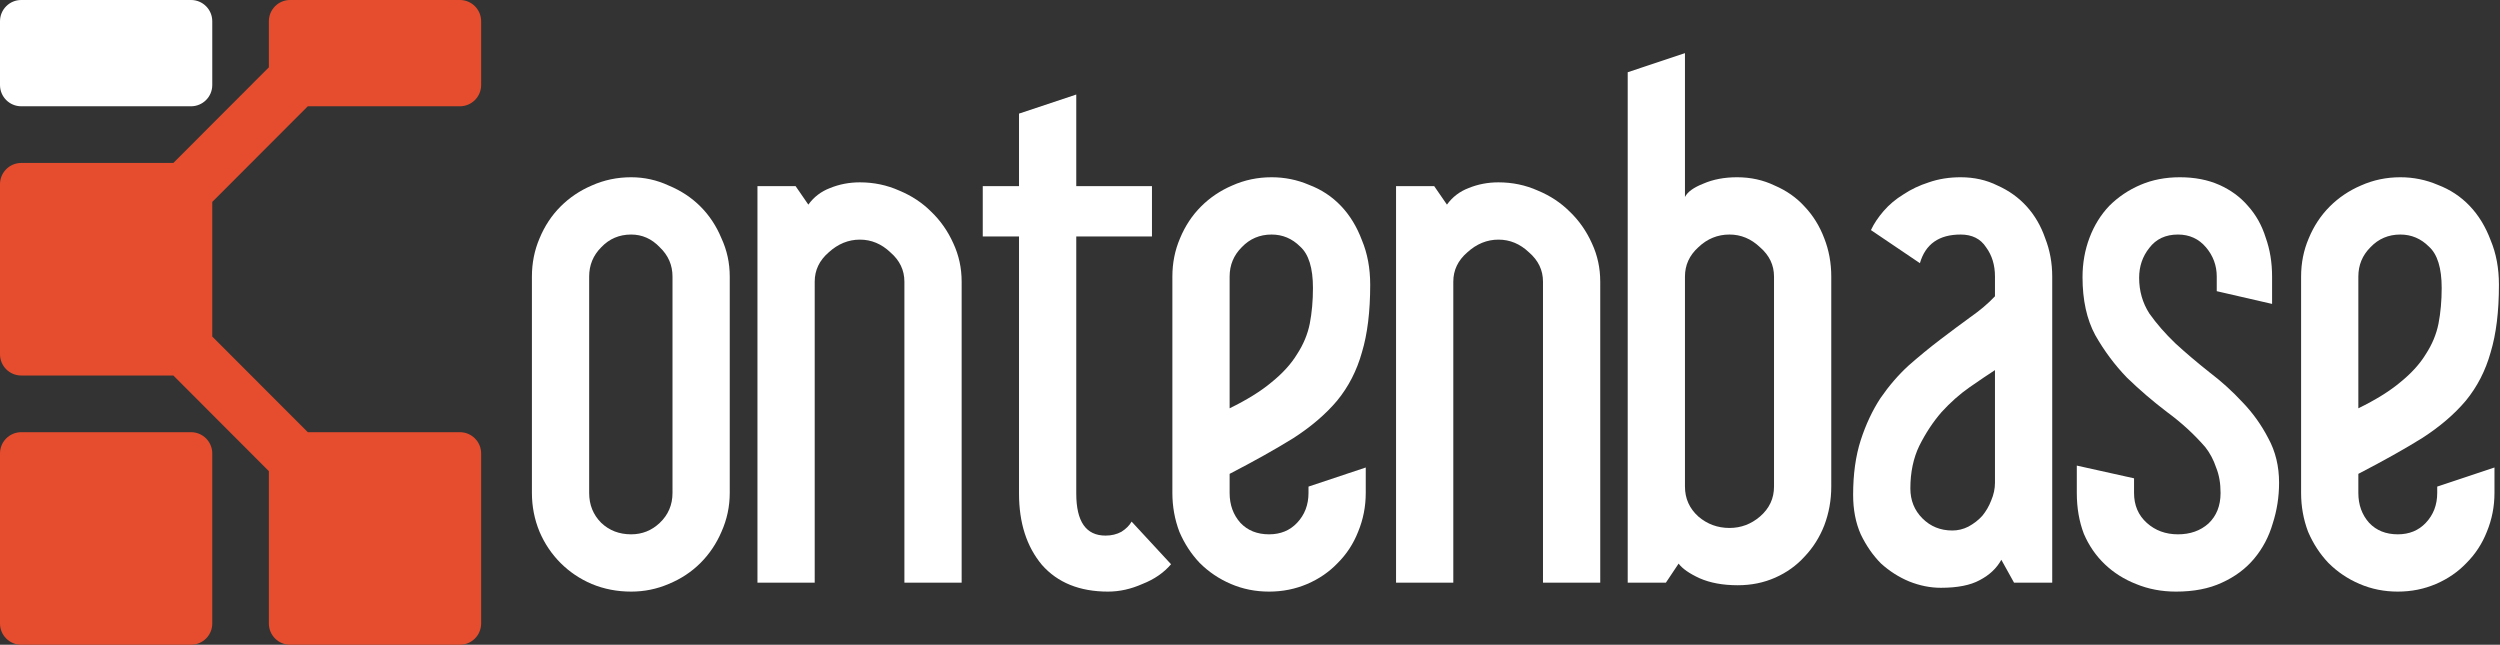 <svg width="1551" height="400" viewBox="0 0 1551 400" fill="none" xmlns="http://www.w3.org/2000/svg">
<rect x="0" y="0" width="1551" height="400" fill="#333333" stroke="none"/>
<path d="M0 13.187C0 5.904 5.896 0 13.169 0H118.522C125.795 0 131.691 5.904 131.691 13.187V52.747C131.691 60.03 125.795 65.934 118.522 65.934H13.169C5.896 65.934 0 60.03 0 52.747V13.187Z" fill="white"/>
<path d="M166.808 13.187C166.808 5.904 172.704 0 179.978 0H285.33C292.603 0 298.499 5.904 298.499 13.187V52.747C298.499 60.03 292.603 65.934 285.33 65.934H190.952L131.691 125.275V208.791L190.952 268.132H285.33C292.603 268.132 298.499 274.036 298.499 281.319V386.813C298.499 394.096 292.603 400 285.33 400H179.978C172.704 400 166.808 394.096 166.808 386.813V292.308L107.548 232.967H13.169C5.896 232.967 0 227.063 0 219.78V114.286C0 107.003 5.896 101.099 13.169 101.099H107.548L166.808 41.758V13.187Z" fill="#E54D2E"/>
<path d="M13.169 268.132C5.896 268.132 0 274.036 0 281.319V386.813C0 394.096 5.896 400 13.169 400H118.522C125.795 400 131.691 394.096 131.691 386.813V281.319C131.691 274.036 125.795 268.132 118.522 268.132H13.169Z" fill="#E54D2E"/>
<path d="M452.734 305.827C452.734 314.251 451.024 322.28 447.604 329.915C444.447 337.286 440.105 343.735 434.58 349.264C429.055 354.792 422.478 359.135 414.848 362.294C407.482 365.453 399.72 367.033 391.564 367.033C382.882 367.033 374.726 365.453 367.096 362.294C359.73 359.135 353.284 354.792 347.759 349.264C342.234 343.735 337.893 337.286 334.736 329.915C331.579 322.28 330 314.251 330 305.827V171.569C330 163.145 331.579 155.247 334.736 147.876C337.893 140.242 342.234 133.661 347.759 128.132C353.284 122.604 359.73 118.26 367.096 115.101C374.726 111.679 382.882 109.968 391.564 109.968C399.72 109.968 407.482 111.679 414.848 115.101C422.478 118.26 429.055 122.604 434.58 128.132C440.105 133.661 444.447 140.242 447.604 147.876C451.024 155.247 452.734 163.145 452.734 171.569V305.827ZM417.216 171.569C417.216 164.461 414.585 158.406 409.323 153.405C404.324 148.139 398.405 145.507 391.564 145.507C384.198 145.507 378.015 148.139 373.016 153.405C368.017 158.406 365.518 164.461 365.518 171.569V305.827C365.518 313.198 368.017 319.384 373.016 324.386C378.015 329.125 384.198 331.494 391.564 331.494C398.405 331.494 404.324 329.125 409.323 324.386C414.585 319.384 417.216 313.198 417.216 305.827V171.569Z" fill="white"/>
<path d="M596.606 361.505H561.088V174.728C561.088 167.62 558.194 161.565 552.406 156.564C546.881 151.299 540.567 148.666 533.463 148.666C526.36 148.666 519.914 151.299 514.126 156.564C508.338 161.565 505.444 167.62 505.444 174.728V361.505H469.926V115.496H493.604L501.497 126.948C504.917 122.209 509.39 118.787 514.915 116.681C520.703 114.312 526.886 113.127 533.463 113.127C542.145 113.127 550.301 114.838 557.931 118.26C565.561 121.419 572.138 125.763 577.663 131.291C583.451 136.82 588.056 143.401 591.476 151.035C594.896 158.406 596.606 166.304 596.606 174.728V361.505Z" fill="white"/>
<path d="M685.87 332.284C689.553 332.284 692.842 331.494 695.736 329.915C698.63 328.072 700.734 325.966 702.05 323.597L726.518 350.053C722.045 355.318 716.125 359.399 708.759 362.294C701.655 365.453 694.552 367.033 687.448 367.033C669.821 367.033 656.14 361.505 646.405 350.448C636.934 339.128 632.198 324.386 632.198 306.222V146.692H609.703V115.496H632.198V70.48L667.716 58.634V115.496H714.678V146.692H667.716V306.222C667.716 323.597 673.767 332.284 685.87 332.284Z" fill="white"/>
<path d="M847.312 305.827C847.312 314.251 845.734 322.28 842.577 329.915C839.683 337.286 835.473 343.735 829.948 349.264C824.686 354.792 818.372 359.135 811.005 362.294C803.639 365.453 795.746 367.033 787.327 367.033C778.908 367.033 771.015 365.453 763.648 362.294C756.281 359.135 749.836 354.792 744.311 349.264C739.049 343.735 734.839 337.286 731.682 329.915C728.788 322.28 727.341 314.251 727.341 305.827V171.569C727.341 163.145 728.919 155.247 732.077 147.876C735.234 140.242 739.575 133.661 745.1 128.132C750.625 122.604 757.071 118.26 764.437 115.101C772.067 111.679 780.223 109.968 788.905 109.968C797.061 109.968 804.823 111.548 812.189 114.707C819.819 117.602 826.396 121.946 831.921 127.738C837.446 133.529 841.788 140.637 844.945 149.061C848.365 157.222 850.075 166.435 850.075 176.702C850.075 193.287 848.365 207.239 844.945 218.559C841.788 229.879 836.657 239.883 829.553 248.57C822.45 256.994 813.373 264.76 802.323 271.868C791.273 278.712 778.118 286.083 762.859 293.981V305.827C762.859 313.198 765.095 319.384 769.568 324.386C774.04 329.125 779.96 331.494 787.327 331.494C794.43 331.494 800.218 329.125 804.691 324.386C809.427 319.384 811.795 313.198 811.795 305.827V301.878L847.312 290.032V305.827ZM814.557 178.677C814.557 166.304 811.926 157.748 806.664 153.01C801.665 148.008 795.746 145.507 788.905 145.507C781.539 145.507 775.356 148.139 770.357 153.405C765.358 158.406 762.859 164.461 762.859 171.569V253.308C773.646 248.043 782.328 242.647 788.905 237.118C795.746 231.59 801.008 225.799 804.691 219.744C808.637 213.689 811.268 207.371 812.584 200.79C813.899 193.945 814.557 186.574 814.557 178.677Z" fill="white"/>
<path d="M992.791 361.505H957.273V174.728C957.273 167.62 954.379 161.565 948.591 156.564C943.066 151.299 936.752 148.666 929.648 148.666C922.544 148.666 916.099 151.299 910.31 156.564C904.522 161.565 901.628 167.62 901.628 174.728V361.505H866.11V115.496H889.789L897.682 126.948C901.102 122.209 905.575 118.787 911.1 116.681C916.888 114.312 923.071 113.127 929.648 113.127C938.33 113.127 946.486 114.838 954.116 118.26C961.746 121.419 968.323 125.763 973.848 131.291C979.636 136.82 984.24 143.401 987.66 151.035C991.081 158.406 992.791 166.304 992.791 174.728V361.505Z" fill="white"/>
<path d="M1136.12 301.878C1136.12 310.302 1134.67 318.331 1131.78 325.966C1128.89 333.337 1124.81 339.786 1119.55 345.315C1114.55 350.843 1108.5 355.187 1101.39 358.346C1094.29 361.505 1086.53 363.084 1078.11 363.084C1068.9 363.084 1061.01 361.636 1054.43 358.741C1048.12 355.845 1043.77 352.817 1041.41 349.658L1033.51 361.505H1009.83V44.813L1045.35 32.967V122.209C1046.93 119.05 1050.75 116.286 1056.8 113.917C1062.85 111.284 1069.82 109.968 1077.71 109.968C1086.13 109.968 1093.89 111.679 1101 115.101C1108.36 118.26 1114.55 122.604 1119.55 128.132C1124.81 133.661 1128.89 140.242 1131.78 147.876C1134.67 155.247 1136.12 163.145 1136.12 171.569V301.878ZM1072.98 145.507C1065.61 145.507 1059.16 148.139 1053.64 153.405C1048.11 158.406 1045.35 164.461 1045.35 171.569V301.878C1045.35 309.249 1048.11 315.436 1053.64 320.438C1059.16 325.176 1065.61 327.545 1072.98 327.545C1080.08 327.545 1086.4 325.176 1091.92 320.438C1097.71 315.436 1100.6 309.249 1100.6 301.878V171.569C1100.6 164.461 1097.71 158.406 1091.92 153.405C1086.4 148.139 1080.08 145.507 1072.98 145.507Z" fill="white"/>
<path d="M1273.2 361.505H1249.52L1241.63 347.289C1238.73 352.554 1234.26 356.766 1228.21 359.925C1222.42 363.084 1214.4 364.664 1204.14 364.664C1197.56 364.664 1190.98 363.347 1184.41 360.715C1178.09 358.082 1172.3 354.397 1167.04 349.658C1162.04 344.657 1157.83 338.602 1154.41 331.494C1151.26 324.386 1149.68 316.226 1149.68 307.012C1149.68 294.112 1151.26 282.793 1154.41 273.052C1157.57 263.312 1161.65 254.625 1166.65 246.99C1171.91 239.356 1177.7 232.643 1184.01 226.852C1190.59 221.06 1197.17 215.663 1203.74 210.662C1210.32 205.66 1216.5 201.053 1222.29 196.841C1228.34 192.629 1233.47 188.285 1237.68 183.81V171.569C1237.68 164.461 1235.84 158.406 1232.16 153.405C1228.74 148.139 1223.48 145.507 1216.37 145.507C1202.95 145.507 1194.53 151.43 1191.11 163.276L1160.73 142.743C1162.57 138.794 1165.2 134.845 1168.62 130.897C1172.04 126.948 1176.12 123.525 1180.85 120.63C1185.59 117.471 1190.85 114.97 1196.64 113.127C1202.69 111.021 1209.27 109.968 1216.37 109.968C1224.79 109.968 1232.42 111.679 1239.26 115.101C1246.36 118.26 1252.42 122.604 1257.41 128.132C1262.41 133.661 1266.23 140.242 1268.86 147.876C1271.75 155.247 1273.2 163.145 1273.2 171.569V361.505ZM1237.68 229.616C1233.21 232.512 1227.95 236.065 1221.9 240.277C1215.85 244.489 1210.06 249.623 1204.53 255.678C1199.27 261.732 1194.67 268.709 1190.72 276.606C1187.04 284.24 1185.19 293.059 1185.19 303.063C1185.19 310.434 1187.69 316.62 1192.69 321.622C1197.69 326.624 1203.87 329.125 1211.24 329.125C1214.66 329.125 1217.95 328.335 1221.11 326.756C1224.53 324.913 1227.42 322.675 1229.79 320.043C1232.16 317.147 1234 313.988 1235.31 310.566C1236.89 306.88 1237.68 303.195 1237.68 299.509V229.616Z" fill="white"/>
<path d="M1413.94 299.509C1413.94 308.196 1412.63 316.62 1410 324.781C1407.63 332.942 1403.81 340.181 1398.55 346.499C1393.29 352.817 1386.58 357.819 1378.43 361.505C1370.53 365.19 1361.06 367.033 1350.01 367.033C1341.07 367.033 1332.78 365.453 1325.15 362.294C1317.78 359.399 1311.34 355.318 1305.81 350.053C1300.29 344.788 1295.94 338.47 1292.79 331.099C1289.89 323.465 1288.45 315.041 1288.45 305.827V288.847L1323.96 296.745V305.827C1323.96 313.461 1326.6 319.648 1331.86 324.386C1337.12 329.125 1343.56 331.494 1351.19 331.494C1358.82 331.494 1365.14 329.256 1370.14 324.781C1375.14 320.043 1377.64 313.725 1377.64 305.827C1377.64 299.772 1376.71 294.507 1374.87 290.032C1373.29 285.293 1371.06 281.081 1368.16 277.396C1361.32 269.498 1353.43 262.259 1344.49 255.678C1335.8 249.096 1327.52 241.989 1319.62 234.354C1311.99 226.457 1305.42 217.638 1299.89 207.898C1294.63 198.157 1292 186.179 1292 171.964C1292 163.276 1293.45 155.116 1296.34 147.481C1299.23 139.847 1303.31 133.266 1308.57 127.738C1314.1 122.209 1320.54 117.866 1327.91 114.707C1335.28 111.548 1343.43 109.968 1352.38 109.968C1361.59 109.968 1369.74 111.548 1376.85 114.707C1383.95 117.866 1389.87 122.209 1394.61 127.738C1399.6 133.266 1403.29 139.847 1405.66 147.481C1408.29 154.852 1409.6 162.882 1409.6 171.569V188.549L1375.27 180.651V171.569C1375.27 164.724 1373.03 158.67 1368.56 153.405C1364.09 148.139 1358.3 145.507 1351.19 145.507C1343.56 145.507 1337.65 148.271 1333.44 153.799C1329.23 159.064 1327.12 165.251 1327.12 172.359C1327.12 180.519 1329.23 187.89 1333.44 194.472C1337.91 200.79 1343.3 206.976 1349.62 213.031C1355.93 218.823 1362.9 224.746 1370.53 230.8C1378.16 236.592 1385.13 242.91 1391.45 249.755C1397.76 256.336 1403.02 263.707 1407.23 271.868C1411.71 280.028 1413.94 289.242 1413.94 299.509Z" fill="white"/>
<path d="M1547.57 305.827C1547.57 314.251 1545.99 322.28 1542.84 329.915C1539.94 337.286 1535.73 343.735 1530.21 349.264C1524.95 354.792 1518.63 359.135 1511.27 362.294C1503.9 365.453 1496.01 367.033 1487.59 367.033C1479.17 367.033 1471.28 365.453 1463.91 362.294C1456.54 359.135 1450.1 354.792 1444.57 349.264C1439.31 343.735 1435.1 337.286 1431.94 329.915C1429.05 322.28 1427.6 314.251 1427.6 305.827V171.569C1427.6 163.145 1429.18 155.247 1432.34 147.876C1435.49 140.242 1439.84 133.661 1445.36 128.132C1450.89 122.604 1457.33 118.26 1464.7 115.101C1472.33 111.679 1480.48 109.968 1489.17 109.968C1497.32 109.968 1505.08 111.548 1512.45 114.707C1520.08 117.602 1526.66 121.946 1532.18 127.738C1537.71 133.529 1542.05 140.637 1545.2 149.061C1548.63 157.222 1550.34 166.435 1550.34 176.702C1550.34 193.287 1548.63 207.239 1545.2 218.559C1542.05 229.879 1536.92 239.883 1529.81 248.57C1522.71 256.994 1513.63 264.76 1502.58 271.868C1491.53 278.712 1478.38 286.083 1463.12 293.981V305.827C1463.12 313.198 1465.36 319.384 1469.83 324.386C1474.3 329.125 1480.22 331.494 1487.59 331.494C1494.69 331.494 1500.48 329.125 1504.95 324.386C1509.69 319.384 1512.05 313.198 1512.05 305.827V301.878L1547.57 290.032V305.827ZM1514.82 178.677C1514.82 166.304 1512.19 157.748 1506.92 153.01C1501.93 148.008 1496.01 145.507 1489.17 145.507C1481.8 145.507 1475.62 148.139 1470.62 153.405C1465.62 158.406 1463.12 164.461 1463.12 171.569V253.308C1473.91 248.043 1482.59 242.647 1489.17 237.118C1496.01 231.59 1501.27 225.799 1504.95 219.744C1508.9 213.689 1511.53 207.371 1512.84 200.79C1514.16 193.945 1514.82 186.574 1514.82 178.677Z" fill="white"/>
</svg>
